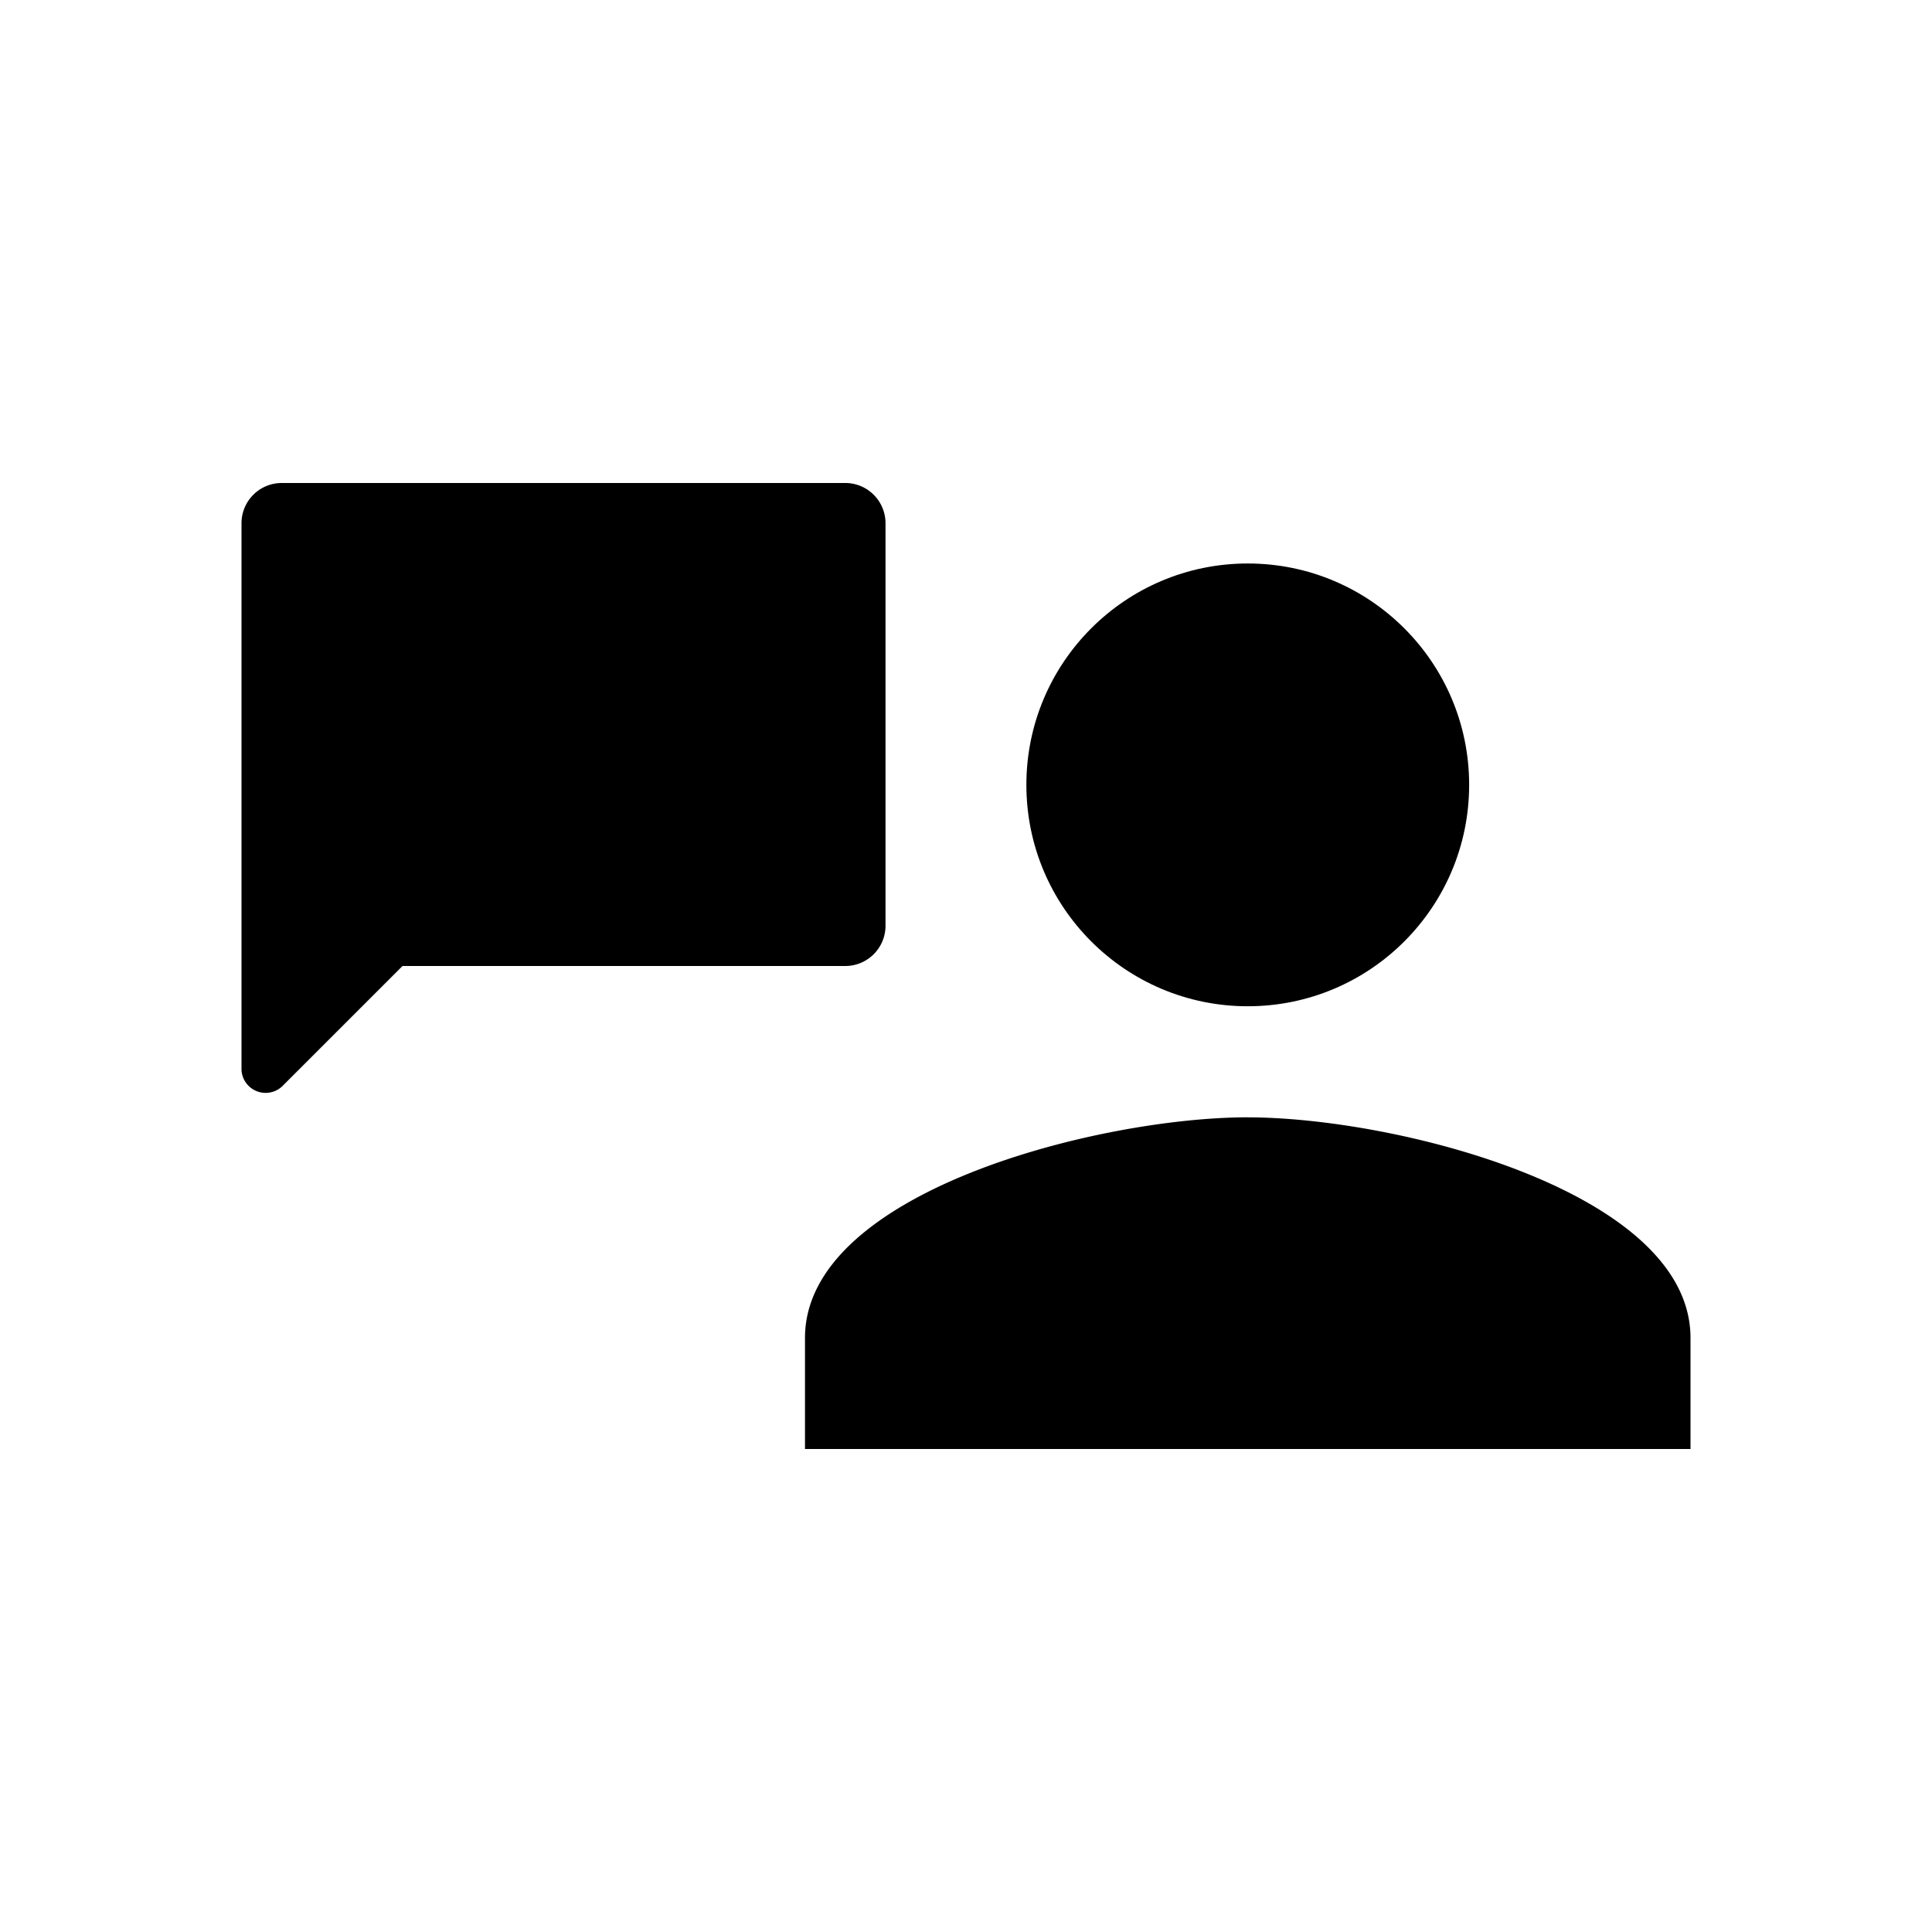 <svg xmlns="http://www.w3.org/2000/svg" viewBox="0 0 512 512" aria-label="ask parent to pay">
  <circle cx="330.67" cy="208" r="58.67"/>
  <path d="M330.67 296.1c-39.26 0-117.34 19.63-117.34 58.46V384H448v-29.44c0-38.83-78.08-58.45-117.33-58.45zm-96-50.77V138.67c0-5.9-4.78-10.67-10.67-10.67H74.67c-5.9 0-10.67 4.78-10.67 10.67v144.85a6.4 6.4 0 0 0 10.88 4.27L106.67 256H224c5.9 0 10.67-4.78 10.67-10.67z"/>
</svg>
